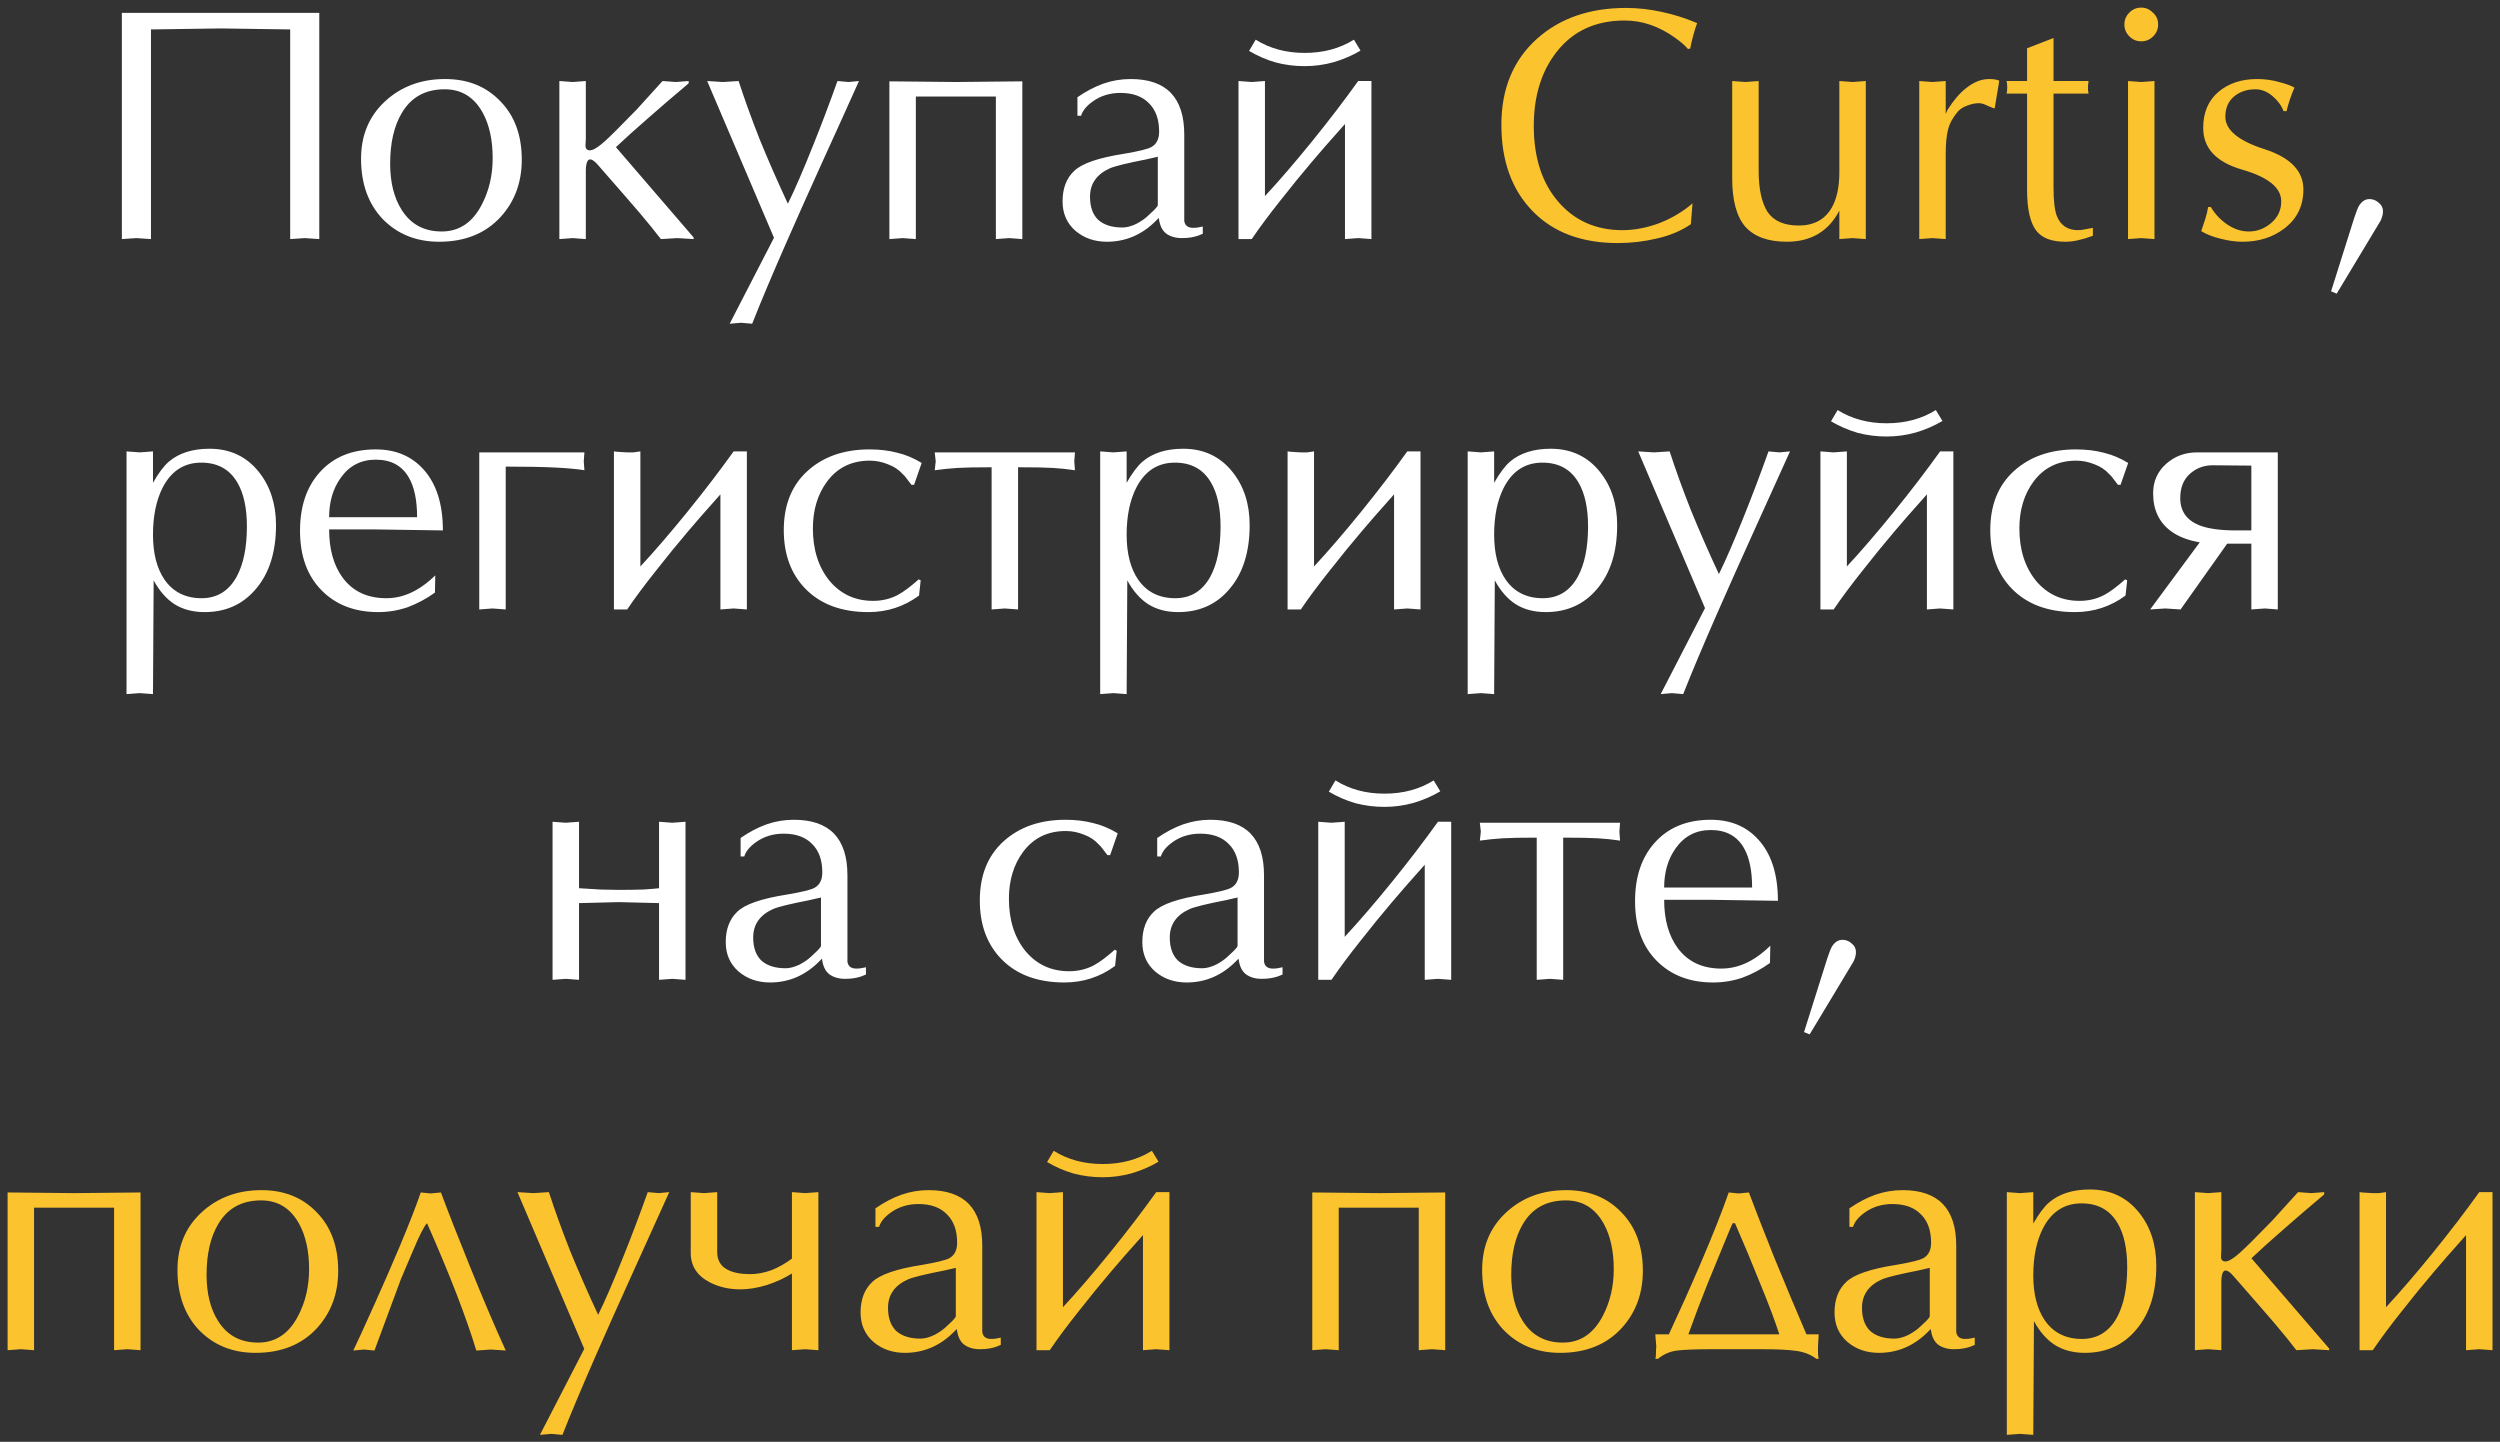 <svg width="189" height="109" viewBox="0 0 189 109" fill="none" xmlns="http://www.w3.org/2000/svg">
<rect x="0" y="0" width="189" height="109" fill="#333333" stroke="none"/>
<path d="M9.213 0.975H24.138V18.075L23.038 18L21.938 18.075V2.225L16.688 2.15L11.413 2.225V18.075L10.313 18L9.213 18.075V0.975ZM27.296 12C27.296 10.233 27.896 8.792 29.096 7.675C30.313 6.542 31.83 5.975 33.646 5.975C35.363 5.975 36.755 6.533 37.821 7.65C38.905 8.75 39.446 10.225 39.446 12.075C39.446 13.775 38.921 15.208 37.871 16.375C36.721 17.642 35.163 18.275 33.196 18.275C31.48 18.275 30.063 17.708 28.946 16.575C27.846 15.425 27.296 13.9 27.296 12ZM33.621 6.75C32.155 6.75 31.071 7.35 30.371 8.55C29.788 9.533 29.496 10.808 29.496 12.375C29.496 13.792 29.788 14.958 30.371 15.875C31.055 16.958 32.063 17.5 33.396 17.5C34.713 17.5 35.721 16.825 36.421 15.475C36.971 14.425 37.246 13.25 37.246 11.95C37.246 10.583 36.996 9.442 36.496 8.525C35.846 7.342 34.888 6.75 33.621 6.75ZM44.288 6.125V10.5C44.271 10.733 44.263 10.9 44.263 11C44.263 11.167 44.313 11.275 44.413 11.325C44.596 11.425 44.871 11.342 45.238 11.075C45.505 10.892 45.955 10.483 46.588 9.85L48.138 8.275L50.088 6.125L51.088 6.2L52.063 6.125V6.3C50.913 7.267 49.913 8.125 49.063 8.875C48.046 9.758 47.213 10.508 46.563 11.125L52.438 17.95V18.075L51.213 18L49.963 18.075C49.53 17.508 48.996 16.85 48.363 16.1C47.88 15.533 46.821 14.317 45.188 12.45C44.955 12.183 44.763 12.05 44.613 12.05C44.396 12.05 44.288 12.358 44.288 12.975V18.075L43.288 18L42.288 18.075V6.125L43.288 6.2L44.288 6.125ZM58.513 17.975L53.463 6.125L54.663 6.2L55.838 6.125C56.288 7.508 56.821 8.983 57.438 10.55C58.071 12.1 58.78 13.717 59.563 15.4C60.096 14.317 60.738 12.833 61.488 10.95C62.105 9.417 62.713 7.808 63.313 6.125L64.138 6.2L64.938 6.125C64.155 7.875 63.205 9.975 62.088 12.425C61.055 14.708 60.155 16.725 59.388 18.475C58.371 20.792 57.53 22.792 56.863 24.475L56.013 24.4L55.163 24.475L58.513 17.975ZM72.288 6.2L77.288 6.15V18.075L76.288 18L75.288 18.075V7.3H69.238V18.075L68.238 18L67.238 18.075V6.15L72.288 6.2ZM89.53 10.175V15.975C89.53 16.225 89.53 16.467 89.53 16.7C89.58 17.05 89.805 17.225 90.205 17.225C90.421 17.225 90.663 17.192 90.93 17.125V17.675C90.846 17.708 90.721 17.758 90.555 17.825C90.405 17.875 90.23 17.917 90.03 17.95C89.846 17.983 89.621 18 89.355 18C88.871 18 88.471 17.883 88.155 17.65C87.855 17.417 87.671 17.025 87.605 16.475L87.38 16.7C86.33 17.75 85.096 18.275 83.68 18.275C82.746 18.275 81.955 18 81.305 17.45C80.655 16.883 80.33 16.142 80.33 15.225C80.33 14.242 80.621 13.475 81.205 12.925C81.788 12.358 83.046 11.925 84.98 11.625C86.063 11.442 86.746 11.275 87.03 11.125C87.43 10.908 87.63 10.517 87.63 9.95C87.63 9.017 87.371 8.3 86.855 7.8C86.355 7.283 85.638 7.025 84.705 7.025C83.905 7.025 83.205 7.242 82.605 7.675C82.138 8.008 81.846 8.367 81.73 8.75H81.455V7.35C82.105 6.9 82.755 6.558 83.405 6.325C84.071 6.092 84.763 5.975 85.48 5.975C88.18 5.975 89.53 7.375 89.53 10.175ZM87.53 15.5V11.85L86.655 12.05C85.205 12.333 84.288 12.558 83.905 12.725C82.905 13.175 82.405 13.892 82.405 14.875C82.405 15.642 82.613 16.225 83.03 16.625C83.463 17.008 84.071 17.2 84.855 17.2C85.171 17.2 85.521 17.108 85.905 16.925C86.288 16.725 86.605 16.5 86.855 16.25C87.038 16.083 87.171 15.958 87.255 15.875C87.438 15.692 87.53 15.567 87.53 15.5ZM95.63 14.825C96.713 13.658 97.896 12.283 99.18 10.7C100.463 9.117 101.63 7.592 102.68 6.125H103.68V18.075L102.68 18L101.68 18.075V9.375C100.563 10.625 99.746 11.558 99.23 12.175C98.463 13.075 97.655 14.067 96.805 15.15C95.955 16.217 95.23 17.192 94.63 18.075H93.63V6.125L94.63 6.2L95.63 6.125V14.825ZM102.355 3L102.855 3.825C102.238 4.192 101.563 4.483 100.83 4.7C100.113 4.9 99.38 5 98.63 5C97.88 5 97.155 4.908 96.455 4.725C95.755 4.525 95.08 4.233 94.43 3.85L94.93 3C95.996 3.667 97.23 4 98.63 4C100.046 4 101.288 3.667 102.355 3ZM176.229 22.025L177.979 16.475C178.129 16.025 178.245 15.725 178.329 15.575C178.545 15.225 178.812 15.05 179.129 15.05C179.395 15.05 179.629 15.142 179.829 15.325C180.045 15.492 180.154 15.708 180.154 15.975C180.154 16.192 180.095 16.425 179.979 16.675C179.945 16.742 179.82 16.95 179.604 17.3L176.654 22.2L176.229 22.025ZM11.566 52.475L10.566 52.4L9.566 52.475V34.125L10.566 34.2L11.566 34.125V36.5C11.982 35.767 12.382 35.233 12.765 34.9C13.532 34.25 14.557 33.925 15.841 33.925C17.39 33.925 18.632 34.508 19.566 35.675C20.432 36.758 20.866 38.1 20.866 39.7C20.866 41.717 20.366 43.317 19.366 44.5C18.382 45.683 17.082 46.275 15.466 46.275C14.582 46.275 13.824 46.075 13.191 45.675C12.574 45.275 12.049 44.675 11.616 43.875L11.566 52.475ZM11.566 40.425C11.566 41.842 11.857 42.975 12.441 43.825C13.091 44.758 14.024 45.225 15.241 45.225C16.407 45.225 17.291 44.683 17.89 43.6C18.407 42.65 18.666 41.383 18.666 39.8C18.666 38.4 18.424 37.292 17.941 36.475C17.357 35.475 16.449 34.975 15.216 34.975C13.932 34.975 12.966 35.592 12.316 36.825C11.816 37.792 11.566 38.992 11.566 40.425ZM32.907 43.5L32.882 44.8C32.232 45.267 31.549 45.633 30.832 45.9C30.116 46.15 29.366 46.275 28.582 46.275C26.816 46.275 25.39 45.725 24.307 44.625C23.224 43.525 22.682 42.025 22.682 40.125C22.682 38.308 23.166 36.85 24.132 35.75C25.166 34.567 26.59 33.975 28.407 33.975C29.89 33.975 31.082 34.467 31.982 35.45C32.982 36.533 33.482 38.083 33.482 40.1L28.407 40.025H24.882C24.882 41.525 25.224 42.742 25.907 43.675C26.674 44.708 27.774 45.225 29.207 45.225C29.974 45.225 30.715 45.025 31.432 44.625C31.916 44.358 32.407 43.983 32.907 43.5ZM24.882 39.1H31.532C31.532 37.817 31.324 36.817 30.907 36.1C30.39 35.2 29.557 34.75 28.407 34.75C27.291 34.75 26.407 35.208 25.757 36.125C25.174 36.942 24.882 37.933 24.882 39.1ZM38.232 35.275V46.075L37.232 46L36.232 46.075V34.2H44.182L44.132 34.875L44.182 35.55C43.699 35.467 42.99 35.4 42.057 35.35C41.141 35.3 39.865 35.275 38.232 35.275ZM48.413 42.825C49.496 41.658 50.679 40.283 51.963 38.7C53.246 37.117 54.413 35.592 55.463 34.125H56.463V46.075L55.463 46L54.463 46.075V37.375C53.346 38.625 52.529 39.558 52.013 40.175C51.246 41.075 50.438 42.067 49.588 43.15C48.738 44.217 48.013 45.192 47.413 46.075H46.413V34.125C46.496 34.142 46.679 34.158 46.963 34.175C47.246 34.192 47.396 34.2 47.413 34.2C47.563 34.2 47.721 34.2 47.888 34.2C48.121 34.167 48.296 34.142 48.413 34.125V42.825ZM69.679 35L69.104 36.65H68.904C68.804 36.517 68.696 36.375 68.579 36.225C68.463 36.058 68.346 35.925 68.229 35.825C67.946 35.508 67.579 35.267 67.129 35.1C66.679 34.917 66.221 34.825 65.754 34.825C64.388 34.825 63.313 35.35 62.529 36.4C61.813 37.367 61.454 38.55 61.454 39.95C61.454 41.55 61.871 42.867 62.704 43.9C63.554 44.917 64.654 45.425 66.004 45.425C66.688 45.425 67.313 45.275 67.879 44.975C68.313 44.742 68.838 44.35 69.454 43.8L69.604 43.875L69.479 45.025C68.346 45.858 67.071 46.275 65.654 46.275C63.621 46.275 62.029 45.683 60.879 44.5C59.796 43.383 59.254 41.908 59.254 40.075C59.254 38.175 59.854 36.683 61.054 35.6C62.254 34.517 63.813 33.975 65.729 33.975C66.496 33.975 67.196 34.058 67.829 34.225C68.463 34.375 69.079 34.633 69.679 35ZM76.966 35.325V46.075L75.966 46L74.966 46.075V35.325C73.799 35.325 72.941 35.342 72.391 35.375C71.841 35.408 71.266 35.467 70.665 35.55L70.74 34.875L70.665 34.2H81.266L81.216 34.875L81.266 35.55C80.716 35.467 80.157 35.408 79.591 35.375C79.024 35.342 78.149 35.325 76.966 35.325ZM85.174 52.475L84.174 52.4L83.174 52.475V34.125L84.174 34.2L85.174 34.125V36.5C85.591 35.767 85.991 35.233 86.374 34.9C87.141 34.25 88.166 33.925 89.449 33.925C90.999 33.925 92.241 34.508 93.174 35.675C94.041 36.758 94.474 38.1 94.474 39.7C94.474 41.717 93.974 43.317 92.974 44.5C91.991 45.683 90.691 46.275 89.074 46.275C88.191 46.275 87.432 46.075 86.799 45.675C86.182 45.275 85.657 44.675 85.224 43.875L85.174 52.475ZM85.174 40.425C85.174 41.842 85.466 42.975 86.049 43.825C86.699 44.758 87.632 45.225 88.849 45.225C90.016 45.225 90.899 44.683 91.499 43.6C92.016 42.65 92.274 41.383 92.274 39.8C92.274 38.4 92.032 37.292 91.549 36.475C90.966 35.475 90.057 34.975 88.824 34.975C87.541 34.975 86.574 35.592 85.924 36.825C85.424 37.792 85.174 38.992 85.174 40.425ZM99.341 42.825C100.424 41.658 101.607 40.283 102.891 38.7C104.174 37.117 105.341 35.592 106.391 34.125H107.391V46.075L106.391 46L105.391 46.075V37.375C104.274 38.625 103.457 39.558 102.941 40.175C102.174 41.075 101.366 42.067 100.516 43.15C99.665 44.217 98.941 45.192 98.341 46.075H97.341V34.125C97.424 34.142 97.607 34.158 97.891 34.175C98.174 34.192 98.324 34.2 98.341 34.2C98.49 34.2 98.649 34.2 98.816 34.2C99.049 34.167 99.224 34.142 99.341 34.125V42.825ZM112.957 52.475L111.957 52.4L110.957 52.475V34.125L111.957 34.2L112.957 34.125V36.5C113.374 35.767 113.774 35.233 114.157 34.9C114.924 34.25 115.949 33.925 117.232 33.925C118.782 33.925 120.024 34.508 120.957 35.675C121.824 36.758 122.257 38.1 122.257 39.7C122.257 41.717 121.757 43.317 120.757 44.5C119.774 45.683 118.474 46.275 116.857 46.275C115.974 46.275 115.215 46.075 114.582 45.675C113.965 45.275 113.44 44.675 113.007 43.875L112.957 52.475ZM112.957 40.425C112.957 41.842 113.249 42.975 113.832 43.825C114.482 44.758 115.415 45.225 116.632 45.225C117.799 45.225 118.682 44.683 119.282 43.6C119.799 42.65 120.057 41.383 120.057 39.8C120.057 38.4 119.815 37.292 119.332 36.475C118.749 35.475 117.84 34.975 116.607 34.975C115.324 34.975 114.357 35.592 113.707 36.825C113.207 37.792 112.957 38.992 112.957 40.425ZM128.899 45.975L123.849 34.125L125.049 34.2L126.224 34.125C126.674 35.508 127.207 36.983 127.824 38.55C128.457 40.1 129.165 41.717 129.949 43.4C130.482 42.317 131.124 40.833 131.874 38.95C132.49 37.417 133.099 35.808 133.699 34.125L134.524 34.2L135.324 34.125C134.54 35.875 133.59 37.975 132.474 40.425C131.44 42.708 130.54 44.725 129.774 46.475C128.757 48.792 127.915 50.792 127.249 52.475L126.399 52.4L125.549 52.475L128.899 45.975ZM139.624 42.825C140.707 41.658 141.89 40.283 143.174 38.7C144.457 37.117 145.624 35.592 146.674 34.125H147.674V46.075L146.674 46L145.674 46.075V37.375C144.557 38.625 143.74 39.558 143.224 40.175C142.457 41.075 141.649 42.067 140.799 43.15C139.949 44.217 139.224 45.192 138.624 46.075H137.624V34.125L138.624 34.2L139.624 34.125V42.825ZM146.349 31L146.849 31.825C146.232 32.192 145.557 32.483 144.824 32.7C144.107 32.9 143.374 33 142.624 33C141.874 33 141.149 32.908 140.449 32.725C139.749 32.525 139.074 32.233 138.424 31.85L138.924 31C139.99 31.667 141.224 32 142.624 32C144.04 32 145.282 31.667 146.349 31ZM160.89 35L160.315 36.65H160.115C160.015 36.517 159.907 36.375 159.79 36.225C159.674 36.058 159.557 35.925 159.44 35.825C159.157 35.508 158.79 35.267 158.34 35.1C157.89 34.917 157.432 34.825 156.965 34.825C155.599 34.825 154.524 35.35 153.74 36.4C153.024 37.367 152.665 38.55 152.665 39.95C152.665 41.55 153.082 42.867 153.915 43.9C154.765 44.917 155.865 45.425 157.215 45.425C157.899 45.425 158.524 45.275 159.09 44.975C159.524 44.742 160.049 44.35 160.665 43.8L160.815 43.875L160.69 45.025C159.557 45.858 158.282 46.275 156.865 46.275C154.832 46.275 153.24 45.683 152.09 44.5C151.007 43.383 150.465 41.908 150.465 40.075C150.465 38.175 151.065 36.683 152.265 35.6C153.465 34.517 155.024 33.975 156.94 33.975C157.707 33.975 158.407 34.058 159.04 34.225C159.674 34.375 160.29 34.633 160.89 35ZM172.201 34.2V46.075L171.226 46L170.201 46.075V41.1H168.376L164.851 46.075L163.701 46L162.551 46.075L166.301 41C165.418 40.85 164.701 40.575 164.151 40.175C163.235 39.508 162.776 38.55 162.776 37.3C162.776 36.4 163.101 35.658 163.751 35.075C164.401 34.492 165.185 34.2 166.101 34.2H172.201ZM170.201 40.1V35.2L167.276 35.175C166.593 35.175 166.01 35.4 165.526 35.85C165.06 36.283 164.826 36.883 164.826 37.65C164.826 38.65 165.318 39.342 166.301 39.725C166.951 39.975 167.876 40.1 169.076 40.1H170.201ZM46.799 67.275C47.466 67.275 48.066 67.267 48.599 67.25C49.133 67.217 49.541 67.183 49.824 67.15V62.125L50.824 62.2L51.824 62.125V74.075L50.824 74L49.824 74.075V68.275L46.799 68.2L43.774 68.275V74.075L42.774 74L41.774 74.075V62.125L42.774 62.2L43.774 62.125V67.15C44.224 67.183 44.774 67.217 45.424 67.25C46.091 67.267 46.549 67.275 46.799 67.275ZM64.066 66.175V71.975C64.066 72.225 64.066 72.467 64.066 72.7C64.116 73.05 64.341 73.225 64.741 73.225C64.957 73.225 65.199 73.192 65.466 73.125V73.675C65.382 73.708 65.257 73.758 65.091 73.825C64.941 73.875 64.766 73.917 64.566 73.95C64.382 73.983 64.157 74 63.891 74C63.407 74 63.007 73.883 62.691 73.65C62.391 73.417 62.207 73.025 62.141 72.475L61.916 72.7C60.866 73.75 59.632 74.275 58.216 74.275C57.282 74.275 56.491 74 55.841 73.45C55.191 72.883 54.866 72.142 54.866 71.225C54.866 70.242 55.157 69.475 55.741 68.925C56.324 68.358 57.582 67.925 59.516 67.625C60.599 67.442 61.282 67.275 61.566 67.125C61.966 66.908 62.166 66.517 62.166 65.95C62.166 65.017 61.907 64.3 61.391 63.8C60.891 63.283 60.174 63.025 59.241 63.025C58.441 63.025 57.741 63.242 57.141 63.675C56.674 64.008 56.382 64.367 56.266 64.75H55.991V63.35C56.641 62.9 57.291 62.558 57.941 62.325C58.607 62.092 59.299 61.975 60.016 61.975C62.716 61.975 64.066 63.375 64.066 66.175ZM62.066 71.5V67.85L61.191 68.05C59.741 68.333 58.824 68.558 58.441 68.725C57.441 69.175 56.941 69.892 56.941 70.875C56.941 71.642 57.149 72.225 57.566 72.625C57.999 73.008 58.607 73.2 59.391 73.2C59.707 73.2 60.057 73.108 60.441 72.925C60.824 72.725 61.141 72.5 61.391 72.25C61.574 72.083 61.707 71.958 61.791 71.875C61.974 71.692 62.066 71.567 62.066 71.5ZM84.499 63L83.924 64.65H83.724C83.624 64.517 83.515 64.375 83.399 64.225C83.282 64.058 83.165 63.925 83.049 63.825C82.765 63.508 82.399 63.267 81.949 63.1C81.499 62.917 81.04 62.825 80.574 62.825C79.207 62.825 78.132 63.35 77.349 64.4C76.632 65.367 76.274 66.55 76.274 67.95C76.274 69.55 76.69 70.867 77.524 71.9C78.374 72.917 79.474 73.425 80.824 73.425C81.507 73.425 82.132 73.275 82.699 72.975C83.132 72.742 83.657 72.35 84.274 71.8L84.424 71.875L84.299 73.025C83.165 73.858 81.89 74.275 80.474 74.275C78.44 74.275 76.849 73.683 75.699 72.5C74.615 71.383 74.074 69.908 74.074 68.075C74.074 66.175 74.674 64.683 75.874 63.6C77.074 62.517 78.632 61.975 80.549 61.975C81.315 61.975 82.015 62.058 82.649 62.225C83.282 62.375 83.899 62.633 84.499 63ZM95.56 66.175V71.975C95.56 72.225 95.56 72.467 95.56 72.7C95.61 73.05 95.835 73.225 96.235 73.225C96.451 73.225 96.693 73.192 96.96 73.125V73.675C96.876 73.708 96.751 73.758 96.585 73.825C96.435 73.875 96.26 73.917 96.06 73.95C95.876 73.983 95.651 74 95.385 74C94.901 74 94.501 73.883 94.185 73.65C93.885 73.417 93.701 73.025 93.635 72.475L93.41 72.7C92.36 73.75 91.126 74.275 89.71 74.275C88.776 74.275 87.985 74 87.335 73.45C86.685 72.883 86.36 72.142 86.36 71.225C86.36 70.242 86.651 69.475 87.235 68.925C87.818 68.358 89.076 67.925 91.01 67.625C92.093 67.442 92.776 67.275 93.06 67.125C93.46 66.908 93.66 66.517 93.66 65.95C93.66 65.017 93.401 64.3 92.885 63.8C92.385 63.283 91.668 63.025 90.735 63.025C89.935 63.025 89.235 63.242 88.635 63.675C88.168 64.008 87.876 64.367 87.76 64.75H87.485V63.35C88.135 62.9 88.785 62.558 89.435 62.325C90.102 62.092 90.793 61.975 91.51 61.975C94.21 61.975 95.56 63.375 95.56 66.175ZM93.56 71.5V67.85L92.685 68.05C91.235 68.333 90.318 68.558 89.935 68.725C88.935 69.175 88.435 69.892 88.435 70.875C88.435 71.642 88.643 72.225 89.06 72.625C89.493 73.008 90.102 73.2 90.885 73.2C91.201 73.2 91.552 73.108 91.935 72.925C92.318 72.725 92.635 72.5 92.885 72.25C93.068 72.083 93.201 71.958 93.285 71.875C93.468 71.692 93.56 71.567 93.56 71.5ZM101.66 70.825C102.743 69.658 103.927 68.283 105.21 66.7C106.493 65.117 107.66 63.592 108.71 62.125H109.71V74.075L108.71 74L107.71 74.075V65.375C106.593 66.625 105.777 67.558 105.26 68.175C104.493 69.075 103.685 70.067 102.835 71.15C101.985 72.217 101.26 73.192 100.66 74.075H99.66V62.125L100.66 62.2L101.66 62.125V70.825ZM108.385 59L108.885 59.825C108.268 60.192 107.593 60.483 106.86 60.7C106.143 60.9 105.41 61 104.66 61C103.91 61 103.185 60.908 102.485 60.725C101.785 60.525 101.11 60.233 100.46 59.85L100.96 59C102.027 59.667 103.26 60 104.66 60C106.077 60 107.318 59.667 108.385 59ZM118.176 63.325V74.075L117.176 74L116.176 74.075V63.325C115.01 63.325 114.151 63.342 113.601 63.375C113.051 63.408 112.476 63.467 111.876 63.55L111.951 62.875L111.876 62.2H122.476L122.426 62.875L122.476 63.55C121.926 63.467 121.368 63.408 120.801 63.375C120.235 63.342 119.36 63.325 118.176 63.325ZM133.835 71.5L133.81 72.8C133.16 73.267 132.477 73.633 131.76 73.9C131.043 74.15 130.293 74.275 129.51 74.275C127.743 74.275 126.318 73.725 125.235 72.625C124.152 71.525 123.61 70.025 123.61 68.125C123.61 66.308 124.093 64.85 125.06 63.75C126.093 62.567 127.518 61.975 129.335 61.975C130.818 61.975 132.01 62.467 132.91 63.45C133.91 64.533 134.41 66.083 134.41 68.1L129.335 68.025H125.81C125.81 69.525 126.152 70.742 126.835 71.675C127.602 72.708 128.702 73.225 130.135 73.225C130.902 73.225 131.643 73.025 132.36 72.625C132.843 72.358 133.335 71.983 133.835 71.5ZM125.81 67.1H132.46C132.46 65.817 132.252 64.817 131.835 64.1C131.318 63.2 130.485 62.75 129.335 62.75C128.218 62.75 127.335 63.208 126.685 64.125C126.102 64.942 125.81 65.933 125.81 67.1ZM136.385 78.025L138.135 72.475C138.285 72.025 138.402 71.725 138.485 71.575C138.702 71.225 138.968 71.05 139.285 71.05C139.552 71.05 139.785 71.142 139.985 71.325C140.202 71.492 140.31 71.708 140.31 71.975C140.31 72.192 140.252 72.425 140.135 72.675C140.102 72.742 139.977 72.95 139.76 73.3L136.81 78.2L136.385 78.025Z" fill="white"/>
<path d="M127.954 15.375L127.829 16.95C127.096 17.45 126.246 17.808 125.279 18.025C124.313 18.258 123.321 18.375 122.304 18.375C119.571 18.375 117.421 17.567 115.854 15.95C114.288 14.333 113.504 12.158 113.504 9.425C113.504 6.692 114.413 4.517 116.229 2.9C117.963 1.367 120.196 0.6 122.929 0.6C123.813 0.6 124.713 0.7 125.629 0.9C126.563 1.1 127.454 1.383 128.304 1.75C128.204 2 128.104 2.317 128.004 2.7C127.904 3.067 127.829 3.392 127.779 3.675L127.604 3.7C127.421 3.467 127.096 3.183 126.629 2.85C125.413 1.983 124.146 1.55 122.829 1.55C120.629 1.55 118.913 2.342 117.679 3.925C116.529 5.392 115.954 7.258 115.954 9.525C115.954 11.908 116.571 13.817 117.804 15.25C119.038 16.683 120.654 17.4 122.654 17.4C123.554 17.4 124.479 17.225 125.429 16.875C126.379 16.508 127.221 16.008 127.954 15.375ZM141.054 6.125V18.075L140.054 18L139.054 18.075V15.925C138.237 17.492 136.912 18.275 135.079 18.275C133.679 18.275 132.637 17.9 131.954 17.15C131.287 16.383 130.954 15.158 130.954 13.475V6.125L131.954 6.2L132.954 6.125V12.875C132.954 14.275 133.179 15.325 133.629 16.025C134.096 16.708 134.879 17.05 135.979 17.05C137.129 17.05 137.962 16.6 138.479 15.7C138.862 15.033 139.054 14.142 139.054 13.025V6.125L140.054 6.2L141.054 6.125ZM145.096 18.075V6.125L146.096 6.2L147.096 6.125V8.625L147.221 8.325C147.671 7.608 148.137 7.058 148.621 6.675C149.204 6.208 149.787 5.975 150.371 5.975C150.704 5.975 150.962 6.017 151.146 6.1L150.796 8.2C150.712 8.183 150.537 8.117 150.271 8C150.004 7.867 149.787 7.8 149.621 7.8C149.337 7.8 149.046 7.858 148.746 7.975C148.446 8.075 148.204 8.225 148.021 8.425C147.637 8.875 147.387 9.333 147.271 9.8C147.154 10.267 147.096 10.867 147.096 11.6V18.075L146.096 18L145.096 18.075ZM153.246 3.65L155.246 2.875V6.125H157.896C157.862 6.358 157.846 6.533 157.846 6.65C157.846 6.767 157.862 6.908 157.896 7.075H155.246V13.35V14.15C155.246 15.167 155.329 15.892 155.496 16.325C155.779 17.042 156.312 17.4 157.096 17.4C157.279 17.4 157.479 17.375 157.696 17.325C157.929 17.275 158.104 17.242 158.221 17.225V17.825C157.821 17.975 157.462 18.083 157.146 18.15C156.829 18.233 156.487 18.275 156.121 18.275C155.121 18.275 154.404 18.008 153.971 17.475C153.487 16.875 153.246 15.833 153.246 14.35V7.075H151.696C151.729 6.975 151.746 6.817 151.746 6.6C151.746 6.4 151.729 6.242 151.696 6.125H153.246V3.65ZM162.879 6.125V18.075L161.879 18L160.879 18.075V6.125L161.879 6.2L162.879 6.125ZM163.154 1.85C163.154 2.2 163.029 2.5 162.779 2.75C162.529 3 162.229 3.125 161.879 3.125C161.529 3.125 161.229 3 160.979 2.75C160.729 2.5 160.604 2.2 160.604 1.85C160.604 1.5 160.729 1.2 160.979 0.95C161.229 0.7 161.529 0.575 161.879 0.575C162.212 0.575 162.504 0.7 162.754 0.95C163.02 1.183 163.154 1.483 163.154 1.85ZM166.937 15.65H167.137C167.453 16.183 167.87 16.625 168.387 16.975C168.903 17.325 169.445 17.5 170.012 17.5C170.645 17.5 171.212 17.283 171.712 16.85C172.212 16.417 172.462 15.875 172.462 15.225C172.462 14.192 171.478 13.392 169.512 12.825C167.545 12.258 166.562 11.208 166.562 9.675C166.562 8.508 166.945 7.6 167.712 6.95C168.478 6.3 169.453 5.975 170.637 5.975C171.22 5.975 171.77 6.05 172.287 6.2C172.82 6.333 173.212 6.475 173.462 6.625C173.212 7.192 173.012 7.783 172.862 8.4H172.637C172.47 7.967 172.187 7.583 171.787 7.25C171.387 6.917 170.962 6.75 170.512 6.75C169.862 6.75 169.32 6.933 168.887 7.3C168.453 7.667 168.237 8.175 168.237 8.825C168.237 9.825 169.22 10.642 171.187 11.275C173.153 11.908 174.137 12.925 174.137 14.325C174.137 15.575 173.645 16.567 172.662 17.3C171.795 17.95 170.753 18.275 169.537 18.275C169.02 18.275 168.47 18.2 167.887 18.05C167.32 17.917 166.828 17.725 166.412 17.475C166.512 17.175 166.612 16.875 166.712 16.575C166.812 16.258 166.887 15.95 166.937 15.65ZM5.625 90.2L10.625 90.15V102.075L9.625 102L8.625 102.075V91.3H2.575V102.075L1.575 102L0.575 102.075V90.15L5.625 90.2ZM13.417 96C13.417 94.233 14.017 92.792 15.217 91.675C16.434 90.542 17.95 89.975 19.767 89.975C21.484 89.975 22.875 90.533 23.942 91.65C25.025 92.75 25.567 94.225 25.567 96.075C25.567 97.775 25.042 99.208 23.992 100.375C22.842 101.642 21.284 102.275 19.317 102.275C17.6 102.275 16.184 101.708 15.067 100.575C13.967 99.425 13.417 97.9 13.417 96ZM19.742 90.75C18.275 90.75 17.192 91.35 16.492 92.55C15.909 93.533 15.617 94.808 15.617 96.375C15.617 97.792 15.909 98.958 16.492 99.875C17.175 100.958 18.184 101.5 19.517 101.5C20.834 101.5 21.842 100.825 22.542 99.475C23.092 98.425 23.367 97.25 23.367 95.95C23.367 94.583 23.117 93.442 22.617 92.525C21.967 91.342 21.009 90.75 19.742 90.75ZM30.309 96.7L28.309 102.1L27.509 102.025L26.709 102.1C26.992 101.517 27.534 100.333 28.334 98.55C29.067 96.917 29.692 95.483 30.209 94.25C30.942 92.5 31.475 91.133 31.809 90.15L32.559 90.225L33.334 90.15C33.867 91.583 34.592 93.433 35.509 95.7C36.525 98.217 37.434 100.35 38.234 102.1L37.109 102.025L36.009 102.1C35.242 99.567 34 96.358 32.284 92.475C32.067 92.692 31.717 93.375 31.234 94.525L30.309 96.7ZM44.17 101.975L39.12 90.125L40.32 90.2L41.495 90.125C41.945 91.508 42.478 92.983 43.095 94.55C43.728 96.1 44.436 97.717 45.22 99.4C45.753 98.317 46.395 96.833 47.145 94.95C47.761 93.417 48.37 91.808 48.97 90.125L49.795 90.2L50.595 90.125C49.811 91.875 48.861 93.975 47.745 96.425C46.711 98.708 45.811 100.725 45.045 102.475C44.028 104.792 43.186 106.792 42.52 108.475L41.67 108.4L40.82 108.475L44.17 101.975ZM56.72 96.325C57.236 96.325 57.77 96.225 58.32 96.025C58.87 95.808 59.386 95.517 59.87 95.15V90.125L60.87 90.2L61.87 90.125V102.075L60.87 102L59.87 102.075V96.275C59.32 96.625 58.686 96.917 57.97 97.15C57.253 97.367 56.586 97.475 55.97 97.475C55.12 97.475 54.353 97.3 53.67 96.95C52.703 96.45 52.22 95.708 52.22 94.725V90.125L53.22 90.2L54.22 90.125V94.65C54.22 95.283 54.486 95.733 55.02 96C55.436 96.217 56.003 96.325 56.72 96.325ZM74.259 94.175V99.975C74.259 100.225 74.259 100.467 74.259 100.7C74.309 101.05 74.534 101.225 74.934 101.225C75.15 101.225 75.392 101.192 75.659 101.125V101.675C75.575 101.708 75.45 101.758 75.284 101.825C75.134 101.875 74.959 101.917 74.759 101.95C74.575 101.983 74.35 102 74.084 102C73.6 102 73.2 101.883 72.884 101.65C72.584 101.417 72.4 101.025 72.334 100.475L72.109 100.7C71.059 101.75 69.825 102.275 68.409 102.275C67.475 102.275 66.684 102 66.034 101.45C65.384 100.883 65.059 100.142 65.059 99.225C65.059 98.242 65.35 97.475 65.934 96.925C66.517 96.358 67.775 95.925 69.709 95.625C70.792 95.442 71.475 95.275 71.759 95.125C72.159 94.908 72.359 94.517 72.359 93.95C72.359 93.017 72.1 92.3 71.584 91.8C71.084 91.283 70.367 91.025 69.434 91.025C68.634 91.025 67.934 91.242 67.334 91.675C66.867 92.008 66.575 92.367 66.459 92.75H66.184V91.35C66.834 90.9 67.484 90.558 68.134 90.325C68.8 90.092 69.492 89.975 70.209 89.975C72.909 89.975 74.259 91.375 74.259 94.175ZM72.259 99.5V95.85L71.384 96.05C69.934 96.333 69.017 96.558 68.634 96.725C67.634 97.175 67.134 97.892 67.134 98.875C67.134 99.642 67.342 100.225 67.759 100.625C68.192 101.008 68.8 101.2 69.584 101.2C69.9 101.2 70.25 101.108 70.634 100.925C71.017 100.725 71.334 100.5 71.584 100.25C71.767 100.083 71.9 99.958 71.984 99.875C72.167 99.692 72.259 99.567 72.259 99.5ZM80.359 98.825C81.442 97.658 82.625 96.283 83.909 94.7C85.192 93.117 86.359 91.592 87.409 90.125H88.409V102.075L87.409 102L86.409 102.075V93.375C85.292 94.625 84.475 95.558 83.959 96.175C83.192 97.075 82.384 98.067 81.534 99.15C80.684 100.217 79.959 101.192 79.359 102.075H78.359V90.125L79.359 90.2L80.359 90.125V98.825ZM87.084 87L87.584 87.825C86.967 88.192 86.292 88.483 85.559 88.7C84.842 88.9 84.109 89 83.359 89C82.609 89 81.884 88.908 81.184 88.725C80.484 88.525 79.809 88.233 79.159 87.85L79.659 87C80.725 87.667 81.959 88 83.359 88C84.775 88 86.017 87.667 87.084 87ZM104.258 90.2L109.258 90.15V102.075L108.258 102L107.258 102.075V91.3H101.208V102.075L100.208 102L99.208 102.075V90.15L104.258 90.2ZM112.05 96C112.05 94.233 112.65 92.792 113.85 91.675C115.066 90.542 116.583 89.975 118.4 89.975C120.116 89.975 121.508 90.533 122.575 91.65C123.658 92.75 124.2 94.225 124.2 96.075C124.2 97.775 123.675 99.208 122.625 100.375C121.475 101.642 119.916 102.275 117.95 102.275C116.233 102.275 114.816 101.708 113.7 100.575C112.6 99.425 112.05 97.9 112.05 96ZM118.375 90.75C116.908 90.75 115.825 91.35 115.125 92.55C114.541 93.533 114.25 94.808 114.25 96.375C114.25 97.792 114.541 98.958 115.125 99.875C115.808 100.958 116.816 101.5 118.15 101.5C119.466 101.5 120.475 100.825 121.175 99.475C121.725 98.425 122 97.25 122 95.95C122 94.583 121.75 93.442 121.25 92.525C120.6 91.342 119.641 90.75 118.375 90.75ZM125.141 100.875H126.166C126.983 99.125 127.775 97.358 128.541 95.575C129.491 93.358 130.208 91.55 130.691 90.15L131.441 90.225L132.216 90.15C132.633 91.267 133.266 92.892 134.116 95.025C134.983 97.142 135.8 99.092 136.566 100.875H137.491L137.441 101.8C137.441 101.95 137.441 102.108 137.441 102.275C137.441 102.442 137.458 102.592 137.491 102.725H137.316C136.9 102.408 136.391 102.208 135.791 102.125C135.208 102.042 134.341 102 133.191 102H129.441C128.225 102 127.341 102.033 126.791 102.1C126.258 102.167 125.775 102.375 125.341 102.725H125.141C125.175 102.642 125.191 102.492 125.191 102.275C125.191 102.075 125.2 101.917 125.216 101.8L125.141 100.875ZM127.641 100.875H134.516C134.183 99.842 133.7 98.558 133.066 97.025C132.45 95.475 131.816 93.958 131.166 92.475H130.991C130.975 92.475 130.783 92.925 130.416 93.825C129.75 95.442 129.308 96.517 129.091 97.05C128.575 98.333 128.091 99.608 127.641 100.875ZM147.891 94.175V99.975C147.891 100.225 147.891 100.467 147.891 100.7C147.941 101.05 148.166 101.225 148.566 101.225C148.783 101.225 149.025 101.192 149.291 101.125V101.675C149.208 101.708 149.083 101.758 148.916 101.825C148.766 101.875 148.591 101.917 148.391 101.95C148.208 101.983 147.983 102 147.716 102C147.233 102 146.833 101.883 146.516 101.65C146.216 101.417 146.033 101.025 145.966 100.475L145.741 100.7C144.691 101.75 143.458 102.275 142.041 102.275C141.108 102.275 140.316 102 139.666 101.45C139.016 100.883 138.691 100.142 138.691 99.225C138.691 98.242 138.983 97.475 139.566 96.925C140.15 96.358 141.408 95.925 143.341 95.625C144.425 95.442 145.108 95.275 145.391 95.125C145.791 94.908 145.991 94.517 145.991 93.95C145.991 93.017 145.733 92.3 145.216 91.8C144.716 91.283 144 91.025 143.066 91.025C142.266 91.025 141.566 91.242 140.966 91.675C140.5 92.008 140.208 92.367 140.091 92.75H139.816V91.35C140.466 90.9 141.116 90.558 141.766 90.325C142.433 90.092 143.125 89.975 143.841 89.975C146.541 89.975 147.891 91.375 147.891 94.175ZM145.891 99.5V95.85L145.016 96.05C143.566 96.333 142.65 96.558 142.266 96.725C141.266 97.175 140.766 97.892 140.766 98.875C140.766 99.642 140.975 100.225 141.391 100.625C141.825 101.008 142.433 101.2 143.216 101.2C143.533 101.2 143.883 101.108 144.266 100.925C144.65 100.725 144.966 100.5 145.216 100.25C145.4 100.083 145.533 99.958 145.616 99.875C145.8 99.692 145.891 99.567 145.891 99.5ZM153.716 108.475L152.716 108.4L151.716 108.475V90.125L152.716 90.2L153.716 90.125V92.5C154.133 91.767 154.533 91.233 154.916 90.9C155.683 90.25 156.708 89.925 157.991 89.925C159.541 89.925 160.783 90.508 161.716 91.675C162.583 92.758 163.016 94.1 163.016 95.7C163.016 97.717 162.516 99.317 161.516 100.5C160.533 101.683 159.233 102.275 157.616 102.275C156.733 102.275 155.975 102.075 155.341 101.675C154.725 101.275 154.2 100.675 153.766 99.875L153.716 108.475ZM153.716 96.425C153.716 97.842 154.008 98.975 154.591 99.825C155.241 100.758 156.175 101.225 157.391 101.225C158.558 101.225 159.441 100.683 160.041 99.6C160.558 98.65 160.816 97.383 160.816 95.8C160.816 94.4 160.575 93.292 160.091 92.475C159.508 91.475 158.6 90.975 157.366 90.975C156.083 90.975 155.116 91.592 154.466 92.825C153.966 93.792 153.716 94.992 153.716 96.425ZM167.933 90.125V94.5C167.916 94.733 167.908 94.9 167.908 95C167.908 95.167 167.958 95.275 168.058 95.325C168.241 95.425 168.516 95.342 168.883 95.075C169.15 94.892 169.6 94.483 170.233 93.85L171.783 92.275L173.733 90.125L174.733 90.2L175.708 90.125V90.3C174.558 91.267 173.558 92.125 172.708 92.875C171.691 93.758 170.858 94.508 170.208 95.125L176.083 101.95V102.075L174.858 102L173.608 102.075C173.175 101.508 172.641 100.85 172.008 100.1C171.525 99.533 170.466 98.317 168.833 96.45C168.6 96.183 168.408 96.05 168.258 96.05C168.041 96.05 167.933 96.358 167.933 96.975V102.075L166.933 102L165.933 102.075V90.125L166.933 90.2L167.933 90.125ZM180.383 98.825C181.466 97.658 182.65 96.283 183.933 94.7C185.216 93.117 186.383 91.592 187.433 90.125H188.433V102.075L187.433 102L186.433 102.075V93.375C185.316 94.625 184.5 95.558 183.983 96.175C183.216 97.075 182.408 98.067 181.558 99.15C180.708 100.217 179.983 101.192 179.383 102.075H178.383V90.125C178.466 90.142 178.65 90.158 178.933 90.175C179.216 90.192 179.366 90.2 179.383 90.2C179.533 90.2 179.691 90.2 179.858 90.2C180.091 90.167 180.266 90.142 180.383 90.125V98.825Z" fill="#FBC32D"/>
</svg>
